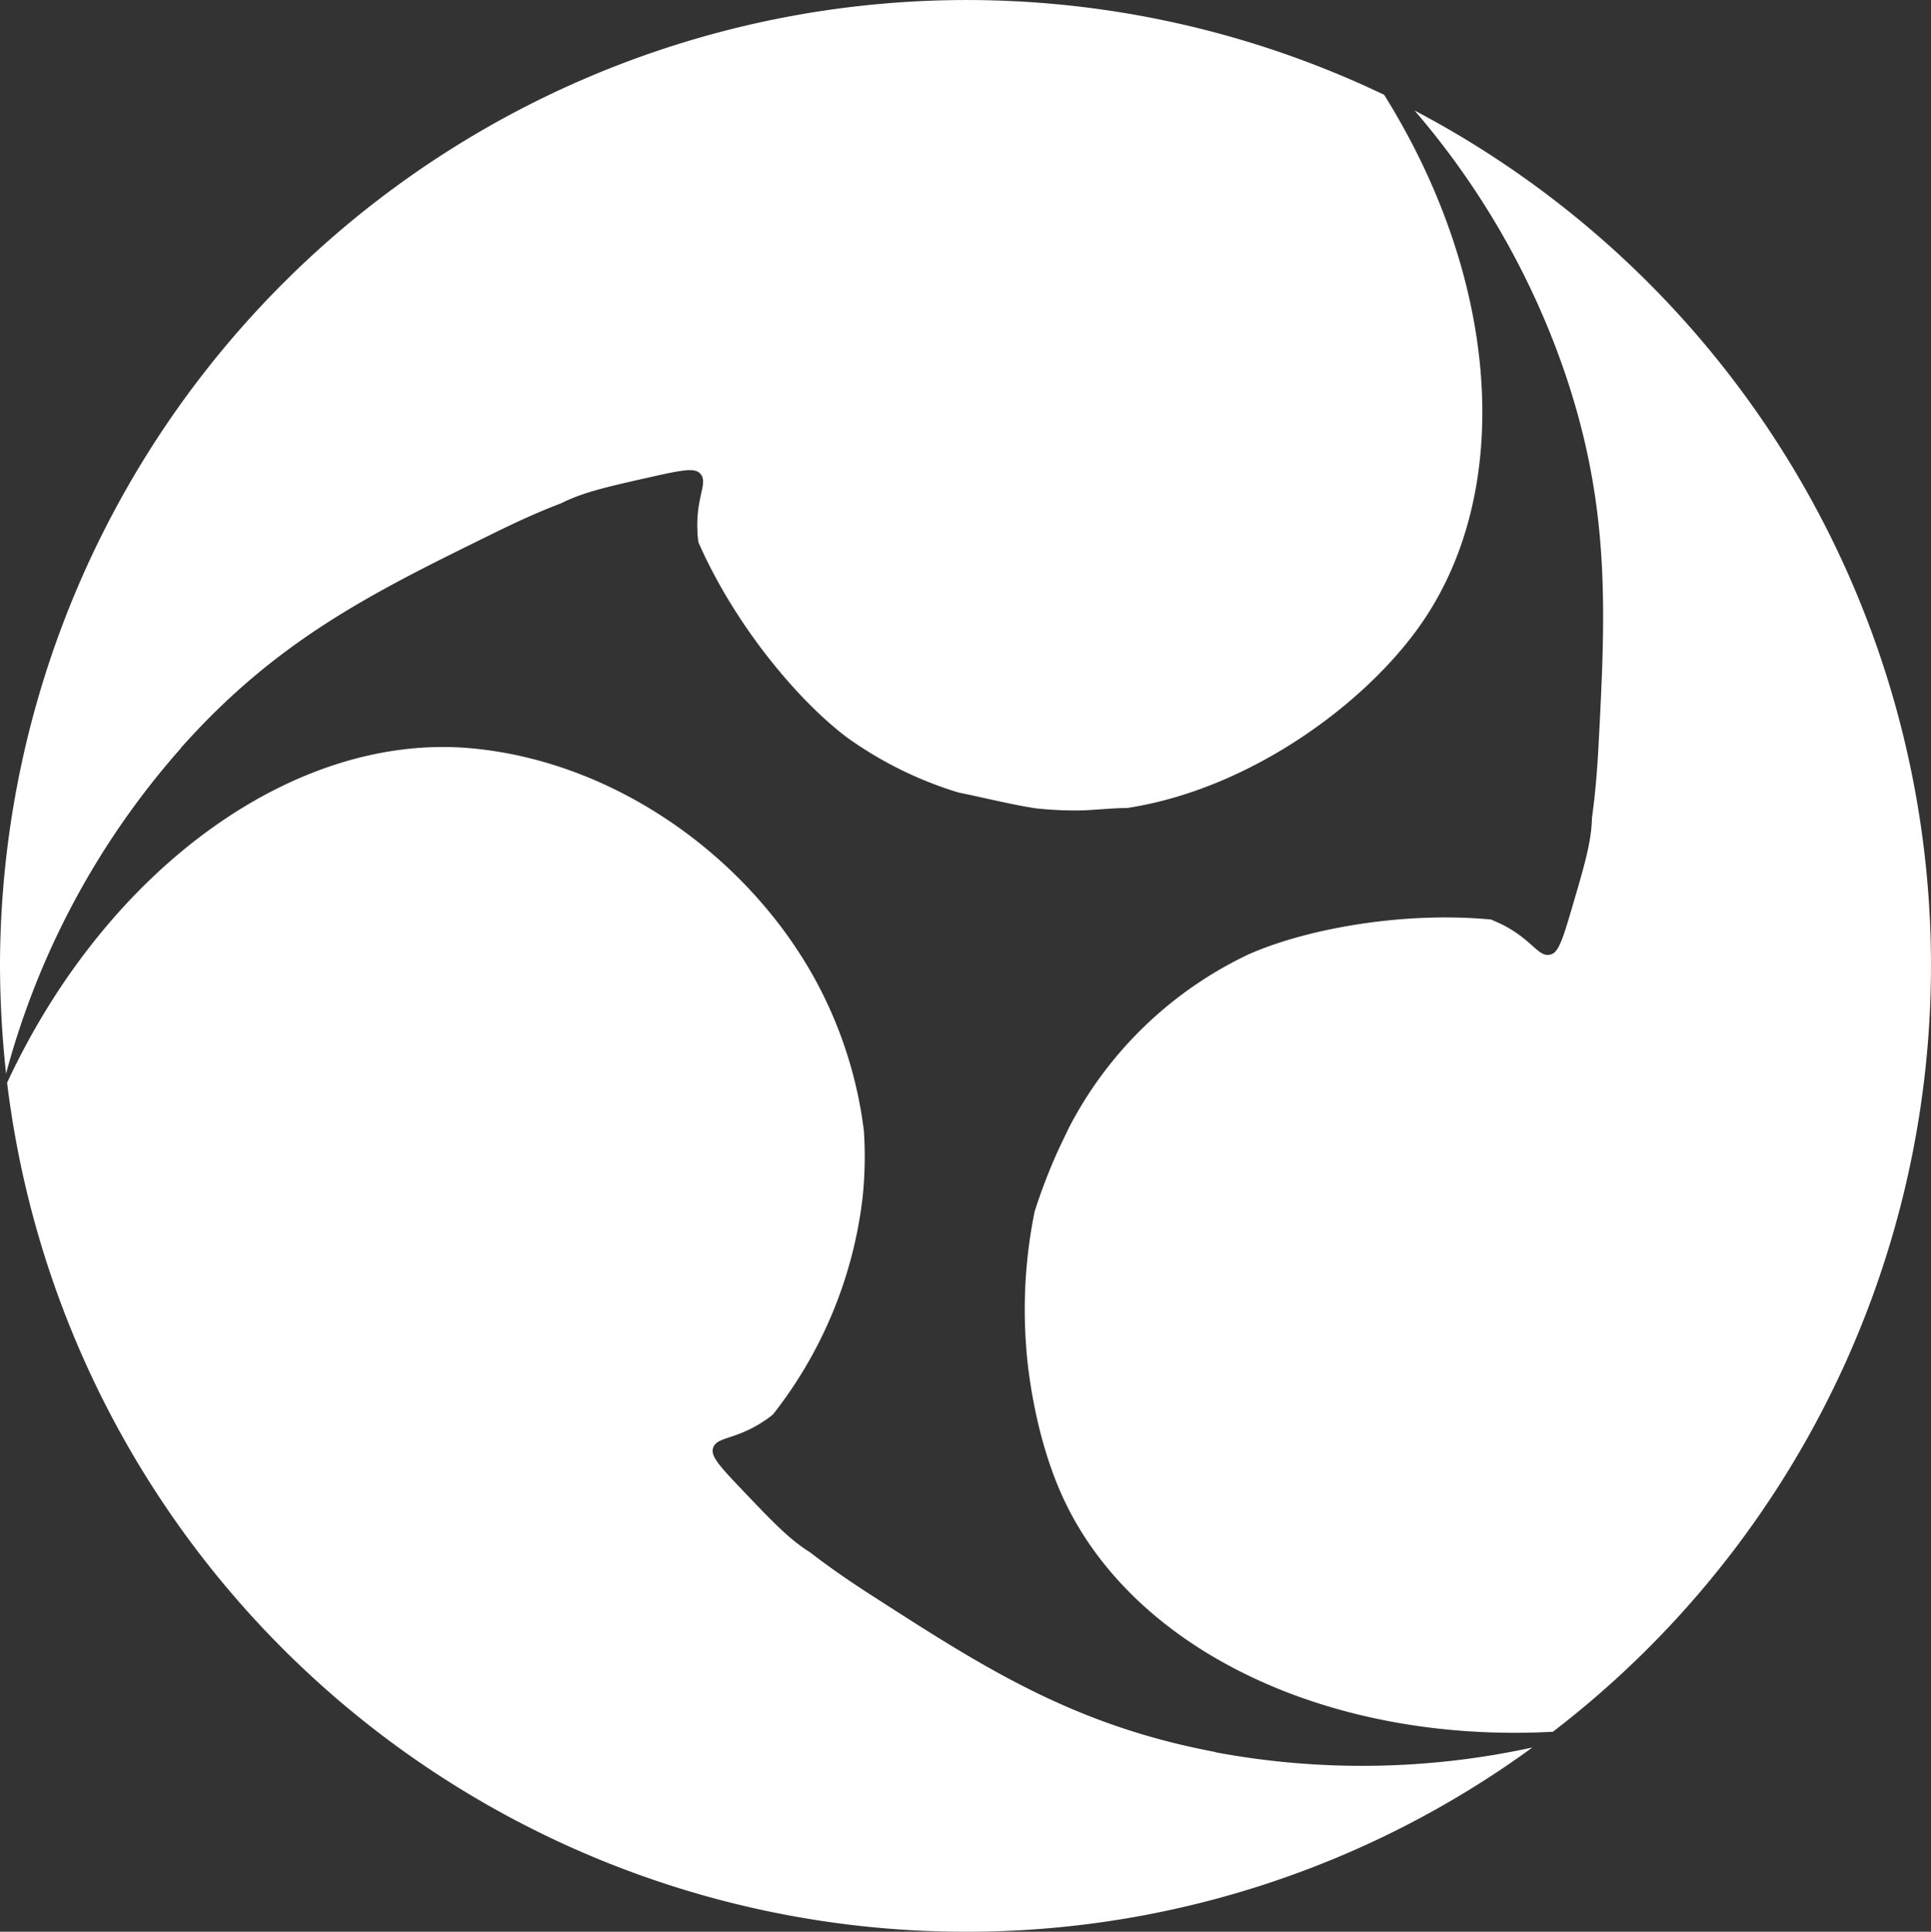 <svg id="Layer_1-2" xmlns="http://www.w3.org/2000/svg" width="242.179" height="242.244" viewBox="0 0 242.179 242.244">
  <rect x="0" y="0" width="242.179" height="242.244" fill="#333333" stroke="none"/>
  <g id="Group_156" data-name="Group 156" transform="translate(0 0)">
    <path id="Path_3726" data-name="Path 3726" d="M22.661,93.831C34.77,80.2,46.751,74.317,61.975,66.848c3.274-1.621,5.975-2.8,8.3-3.687.064-.032.159-.064.222-.1,2.7-1.335,5.625-2,11.442-3.305,4.1-.922,5.276-1.049,5.911-.318.985,1.112-.572,2.86-.381,7.119a10.874,10.874,0,0,0,.127,1.462C92.1,78.29,99.986,87.793,106.247,92.5a47.816,47.816,0,0,0,13.984,6.9c3.305.667,6.547,1.494,9.63,1.97a44.522,44.522,0,0,0,6.2.254c1.939-.1,3.655-.286,5.276-.286,15.287-2.32,29.907-13,36.931-23.137,11.728-16.908,9.789-43.16-4.672-66.3A121.24,121.24,0,0,0,0,121.1,126.964,126.964,0,0,0,.763,134.64a100.881,100.881,0,0,1,21.9-40.777Z" transform="translate(0 -0.01)" fill="#fff"/>
    <path id="Path_3727" data-name="Path 3727" d="M151.849,155.525c-17.925-3.369-29.112-10.615-43.383-19.8-3.051-1.97-5.467-3.687-7.437-5.212-.064-.032-.127-.1-.191-.127-2.543-1.621-4.608-3.782-8.708-8.1-2.892-3.019-3.591-4-3.305-4.894.445-1.43,2.765-.985,6.325-3.337a12.561,12.561,0,0,0,1.176-.858,54.181,54.181,0,0,0,11.251-27.237,49.394,49.394,0,0,0,.159-8.327,53.2,53.2,0,0,0-5.562-17.957c-8.263-15.891-25.14-28.223-43.414-30C36.734,27.506,12.961,44.382.28,71.588a121.135,121.135,0,0,0,120.2,106.47,120.419,120.419,0,0,0,71.1-23.106,100.233,100.233,0,0,1-39.759.6Z" transform="translate(0.61 64.186)" fill="#fff"/>
    <path id="Path_3728" data-name="Path 3728" d="M89.323,4.392a100.123,100.123,0,0,1,18.624,32.227c6.007,17.226,5.339,30.511,4.449,47.451-.191,3.623-.477,6.579-.826,9.058v.222c-.127,3.019-.985,5.88-2.67,11.6-1.176,4-1.653,5.117-2.606,5.308-1.462.318-2.225-1.907-6.039-3.814-.477-.222-.922-.413-1.335-.6-11.187-1.049-23.3,1.208-30.447,4.386a48.946,48.946,0,0,0-22.438,21.612c-.763,1.557-1.557,3.274-1.557,3.274a70.616,70.616,0,0,0-2.8,7.342,61.663,61.663,0,0,0-1.049,17.162s.6,10.3,4.8,19.133C54.395,197.66,78.8,209.2,106.676,207.7A121.1,121.1,0,0,0,89.26,4.36Z" transform="translate(88.084 9.465)" fill="#fff"/>
  </g>
</svg>
